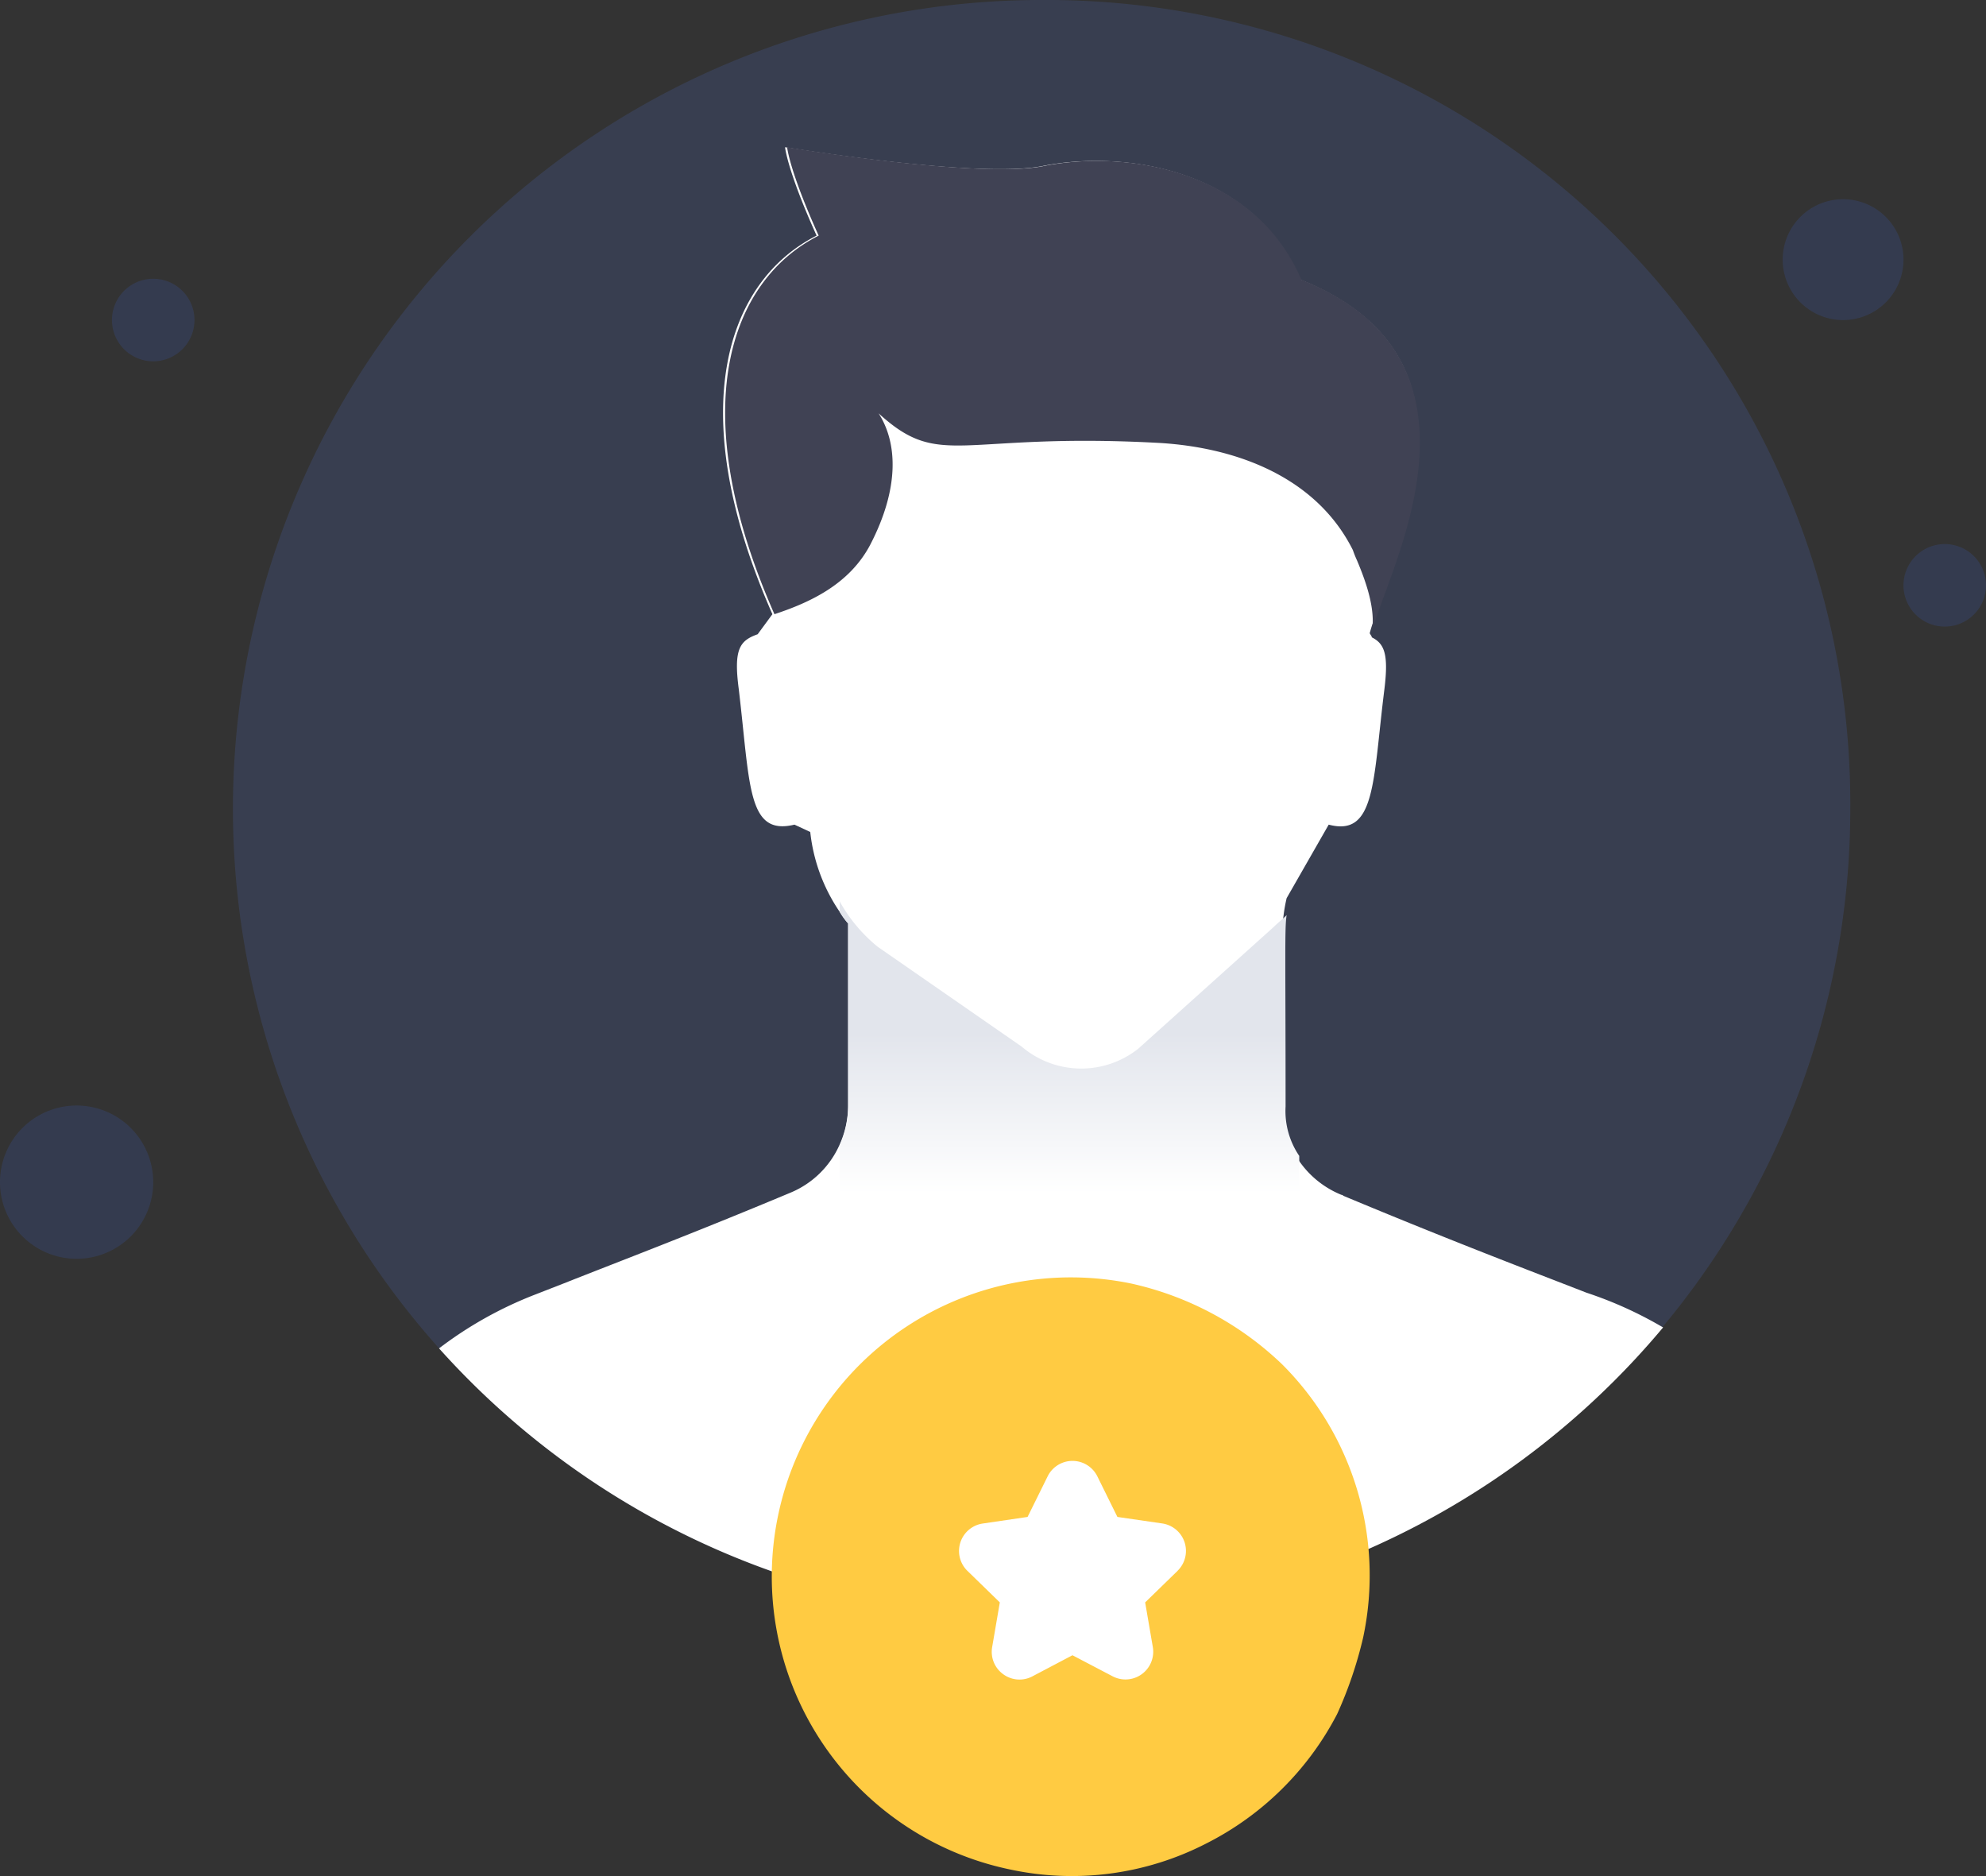 <svg xmlns="http://www.w3.org/2000/svg" xmlns:xlink="http://www.w3.org/1999/xlink" width="134.8" height="127.321" viewBox="0 0 134.8 127.321">
  <rect x="0" y="0" width="134.8" height="127.321" fill="#333333" stroke="none"/>
  <defs>
    <linearGradient id="linear-gradient" x1="0.5" y1="1.006" x2="0.5" y2="0.455" gradientUnits="objectBoundingBox">
      <stop offset="0" stop-color="#fff"/>
      <stop offset="1" stop-color="#e2e5ec"/>
    </linearGradient>
  </defs>
  <g id="Group_12080" data-name="Group 12080" transform="translate(-116.8 -459.68)">
    <g id="_43" data-name="43" transform="translate(132.61 459.68)">
      <path id="Path" d="M109.779,54.89A54.889,54.889,0,1,1,54.889,0,54.562,54.562,0,0,1,109.779,54.89Z" fill="#5b83f9" opacity="0.15"/>
      <path id="Path-2" data-name="Path" d="M83.083,80.09A54.955,54.955,0,0,1,0,81.51a26.486,26.486,0,0,1,6.495-3.64l2-.78c3.783-1.5,8.708-3.36,15.346-6.14a6.275,6.275,0,0,0,3.355-3.28,6.53,6.53,0,0,0,.571-2.64V52.68a5.433,5.433,0,0,1-.571-.79,11.851,11.851,0,0,1-2-5.42l-1.071-.5c-3.212.78-3-2.64-3.783-9.21-.357-2.71.072-3.28,1.285-3.71l1-1.36c-6.138-13.92-3.069-22.62,3-25.69-2-4.43-2.141-6-2.141-6S36.4,2.14,40.9,1.29c5.639-1.15,14.347.21,17.559,7.7,5.353,2.15,7.5,5.5,7.923,9.21.785,5.86-2.57,12.28-3.212,14.78.071.14.143.21.143.28.856.43,1.142,1.14.856,3.5-.785,6.21-.571,10.06-3.783,9.21L57.53,50.96a11.266,11.266,0,0,0-.214,1.22c-.143.93-.071,2.78-.071,12.99a6.568,6.568,0,0,0,1,3.42,6.413,6.413,0,0,0,3,2.5.225.225,0,0,1,.143.07c7.351,3.07,12.633,5.07,16.488,6.57A26.855,26.855,0,0,1,83.083,80.09Z" transform="translate(13.99 9.99)" fill="#fff"/>
      <path id="Path-3" data-name="Path" d="M43.893,32.91c.285-1.57-.429-3.5-1-4.86a7.457,7.457,0,0,1-.285-.71c-2.5-5-7.994-7-13.276-7.28-13.491-.72-14.7,1.85-18.915-2,1.284,2,1.427,5.07-.571,8.92-1.428,2.71-4.14,3.93-6.5,4.71C-2.788,17.77.281,9.07,6.348,6c-2-4.43-2.141-6-2.141-6S17.126,2.14,21.551,1.29C27.19.14,35.9,1.5,39.11,8.99c5.354,2.15,7.424,5.5,7.923,9.21C47.818,23.98,44.535,30.34,43.893,32.91Z" transform="translate(33.409 9.99)" fill="#404254"/>
      <path id="Path-4" data-name="Path" d="M31.192,17.27V19.7H0V16.56a6.51,6.51,0,0,0,.571-2.64V1.5A5.358,5.358,0,0,1,0,.71V0A10.6,10.6,0,0,0,2.569,3.07l9.779,6.78a6.232,6.232,0,0,0,7.923.14l9.136-8.21c.286-.28.643-.57.928-.85-.143.92-.071,2.78-.071,12.99A5.415,5.415,0,0,0,31.192,17.27Z" transform="translate(41.185 61.17)" fill="url(#linear-gradient)"/>
      <path id="Path-5" data-name="Path" d="M40.1,24.491a27.87,27.87,0,0,1-1.761,5.18,20.337,20.337,0,0,1-8.908,8.8,19.935,19.935,0,0,1-13.258,1.76A20.3,20.3,0,0,1,24.356.461,21.5,21.5,0,0,1,34.61,5.951,20.231,20.231,0,0,1,40.1,24.491Z" transform="translate(36.612 86.639)" fill="#ffcb42"/>
      <path id="Path-6" data-name="Path" d="M14.836,7.458,12.635,9.6l.52,3.028a1.883,1.883,0,0,1-2.732,1.985L7.7,13.186,4.983,14.617A1.868,1.868,0,0,1,3,14.473a1.87,1.87,0,0,1-.75-1.842L2.77,9.6.57,7.459A1.883,1.883,0,0,1,1.614,4.247L4.654,3.8,6.014,1.05a1.881,1.881,0,0,1,3.378,0L10.751,3.8l3.04.442a1.883,1.883,0,0,1,1.045,3.211Z" transform="translate(49.283 99.139)" fill="#fff"/>
    </g>
    <path id="Path-7" data-name="Path" d="M4.1,8.2A4.1,4.1,0,1,0,0,4.1,4.1,4.1,0,0,0,4.1,8.2Z" transform="translate(237.8 473.199)" fill="#416ff4" opacity="0.15"/>
    <path id="Path-8" data-name="Path" d="M2.8,5.6A2.8,2.8,0,1,0,0,2.8,2.8,2.8,0,0,0,2.8,5.6Z" transform="translate(246 496.6)" fill="#416ff4" opacity="0.15"/>
    <path id="Path-9" data-name="Path" d="M2.8,5.6A2.8,2.8,0,1,0,0,2.8,2.8,2.8,0,0,0,2.8,5.6Z" transform="translate(124.4 478.598)" fill="#416ff4" opacity="0.15"/>
    <path id="Path-10" data-name="Path" d="M5.2,10.4A5.2,5.2,0,1,0,0,5.2,5.2,5.2,0,0,0,5.2,10.4Z" transform="translate(116.8 534.701)" fill="#416ff4" opacity="0.15"/>
  </g>
</svg>
